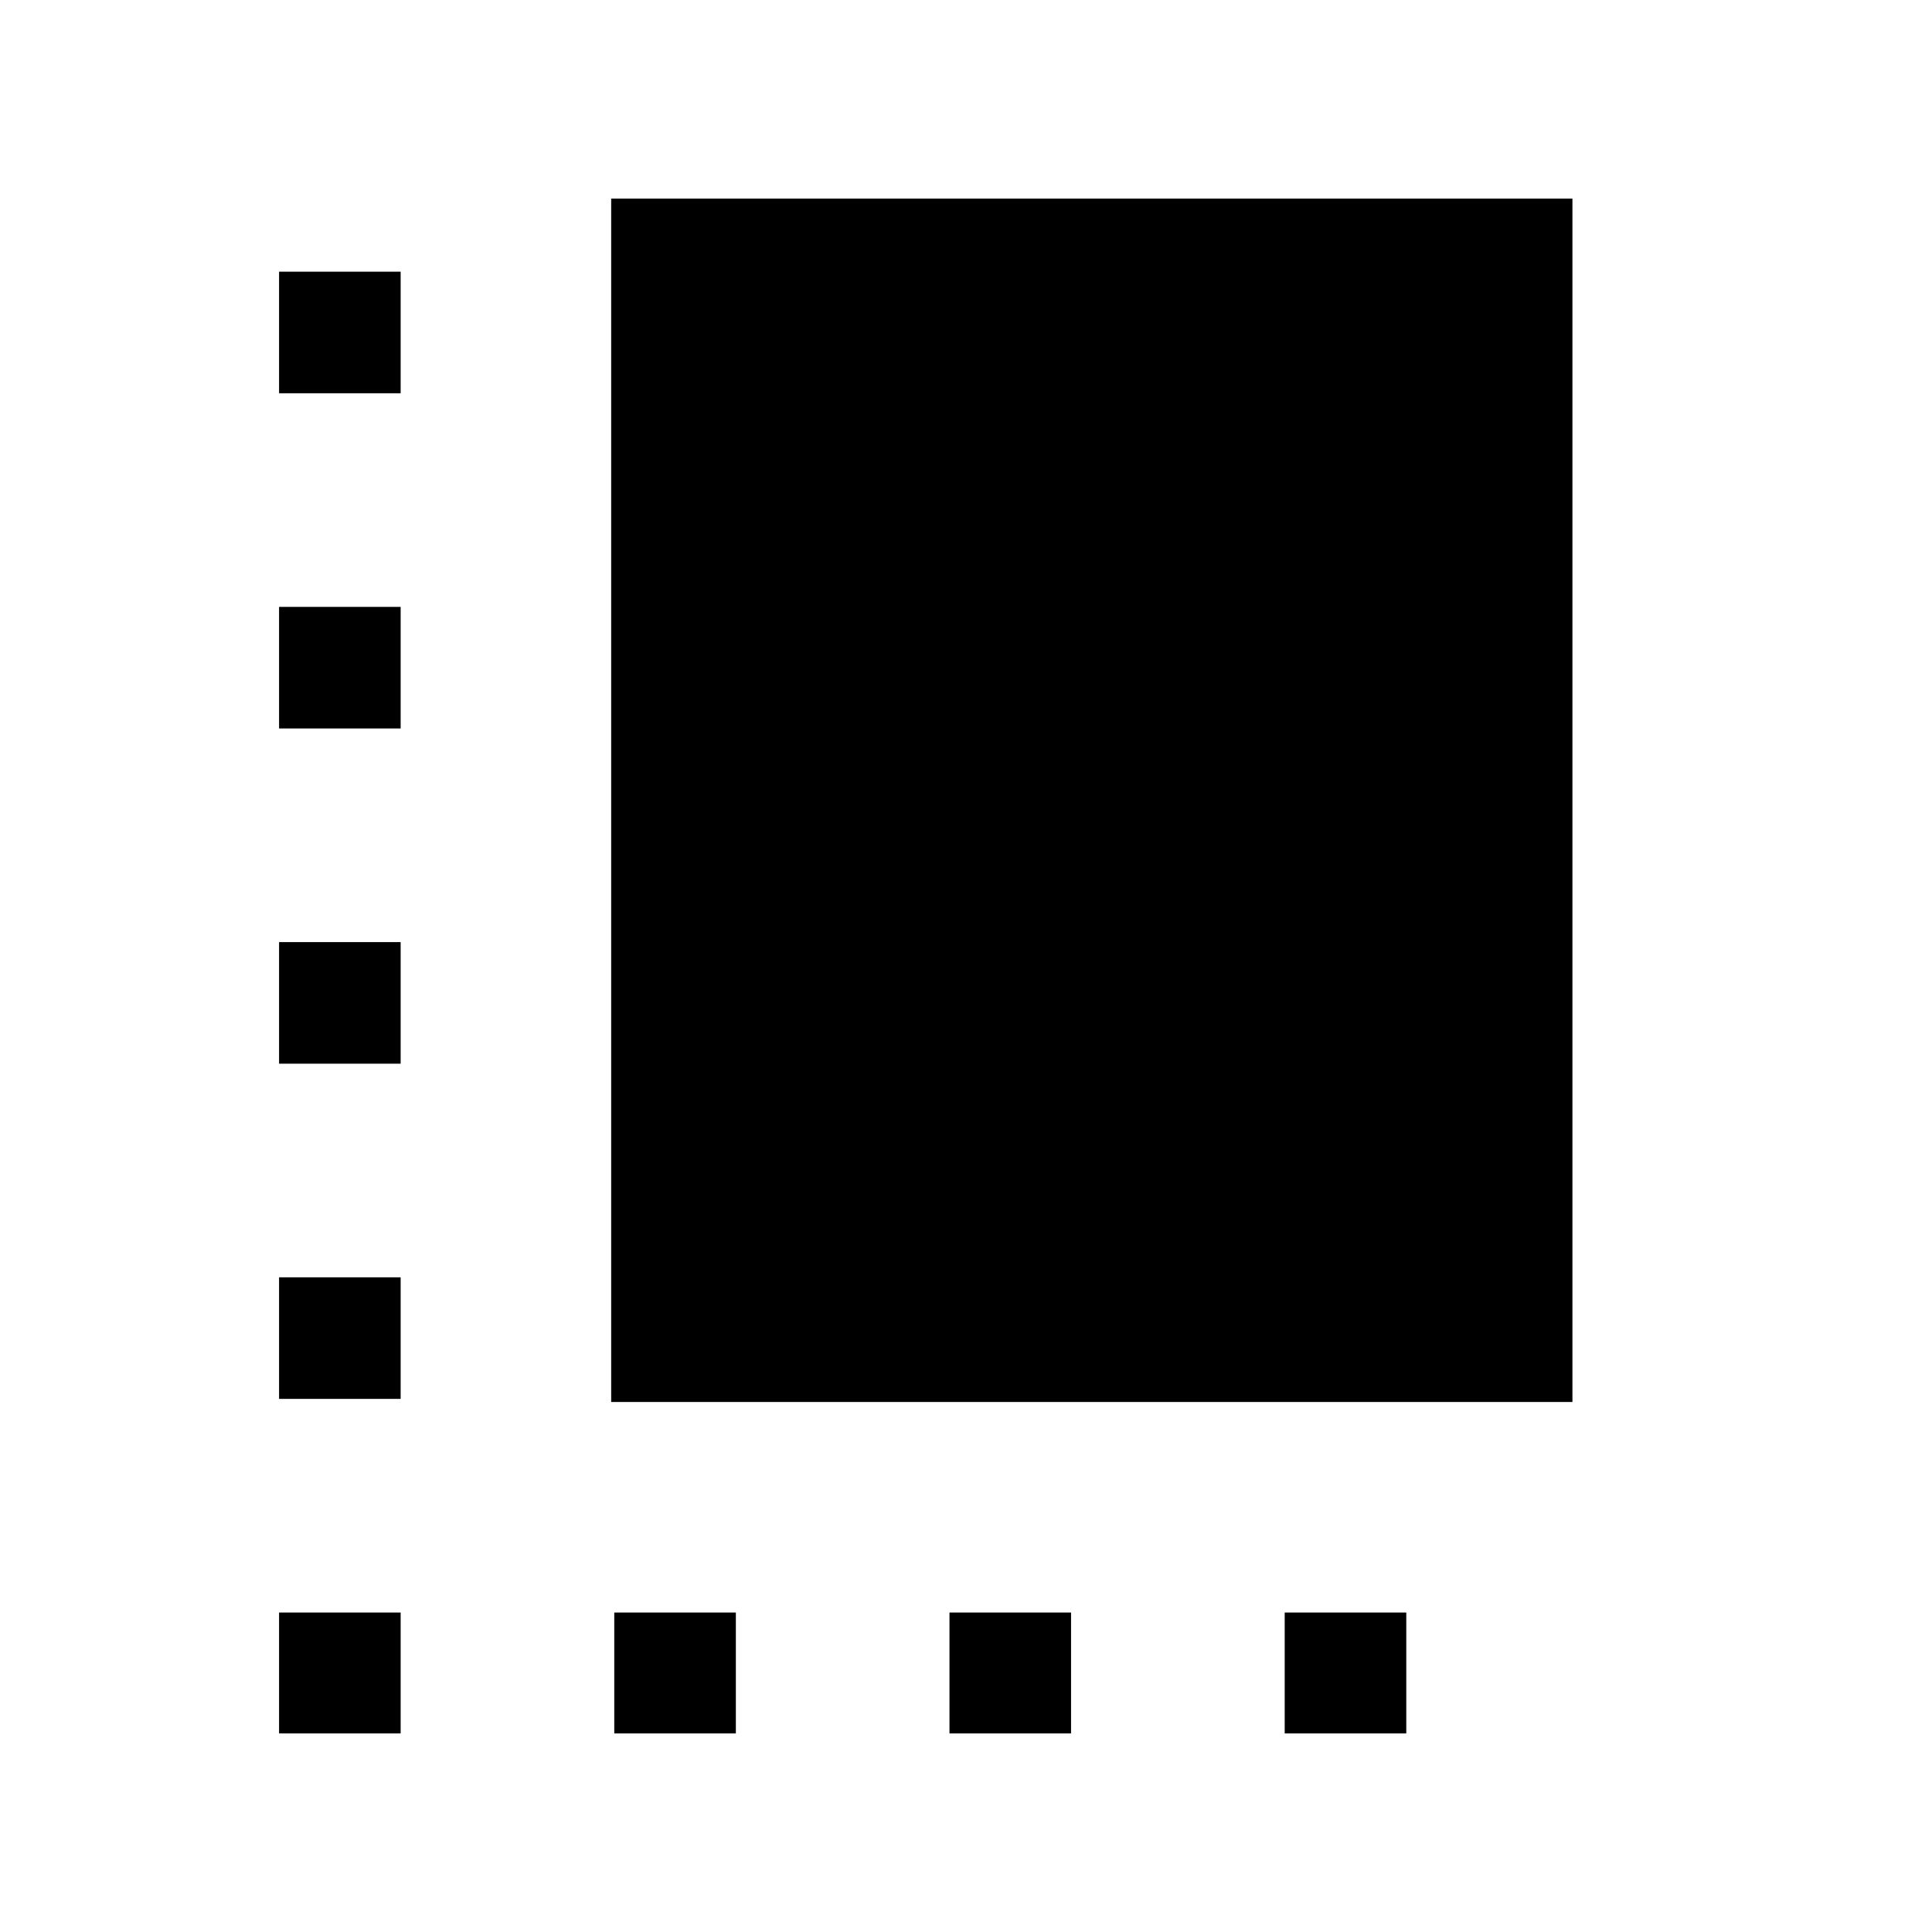 <svg xmlns="http://www.w3.org/2000/svg" height="40" viewBox="0 -960 960 960" width="40"><path d="M138.67-264.9v-60.41h60.41v60.41h-60.41Zm0-166.56v-60.41h60.41v60.41h-60.41Zm0-166.57v-60.41h60.41v60.41h-60.41ZM305.23-98.67v-60.07h60.41v60.07h-60.41Zm-1.54-164.69v-597.97h477.64v597.97H303.69Zm168.1 164.69v-60.07h60.41v60.07h-60.41Zm-333.12 0v-60.07h60.41v60.07h-60.41Zm499.69 0v-60.07h60.41v60.07h-60.41ZM138.67-764.59V-825h60.41v60.41h-60.41Z"/></svg>